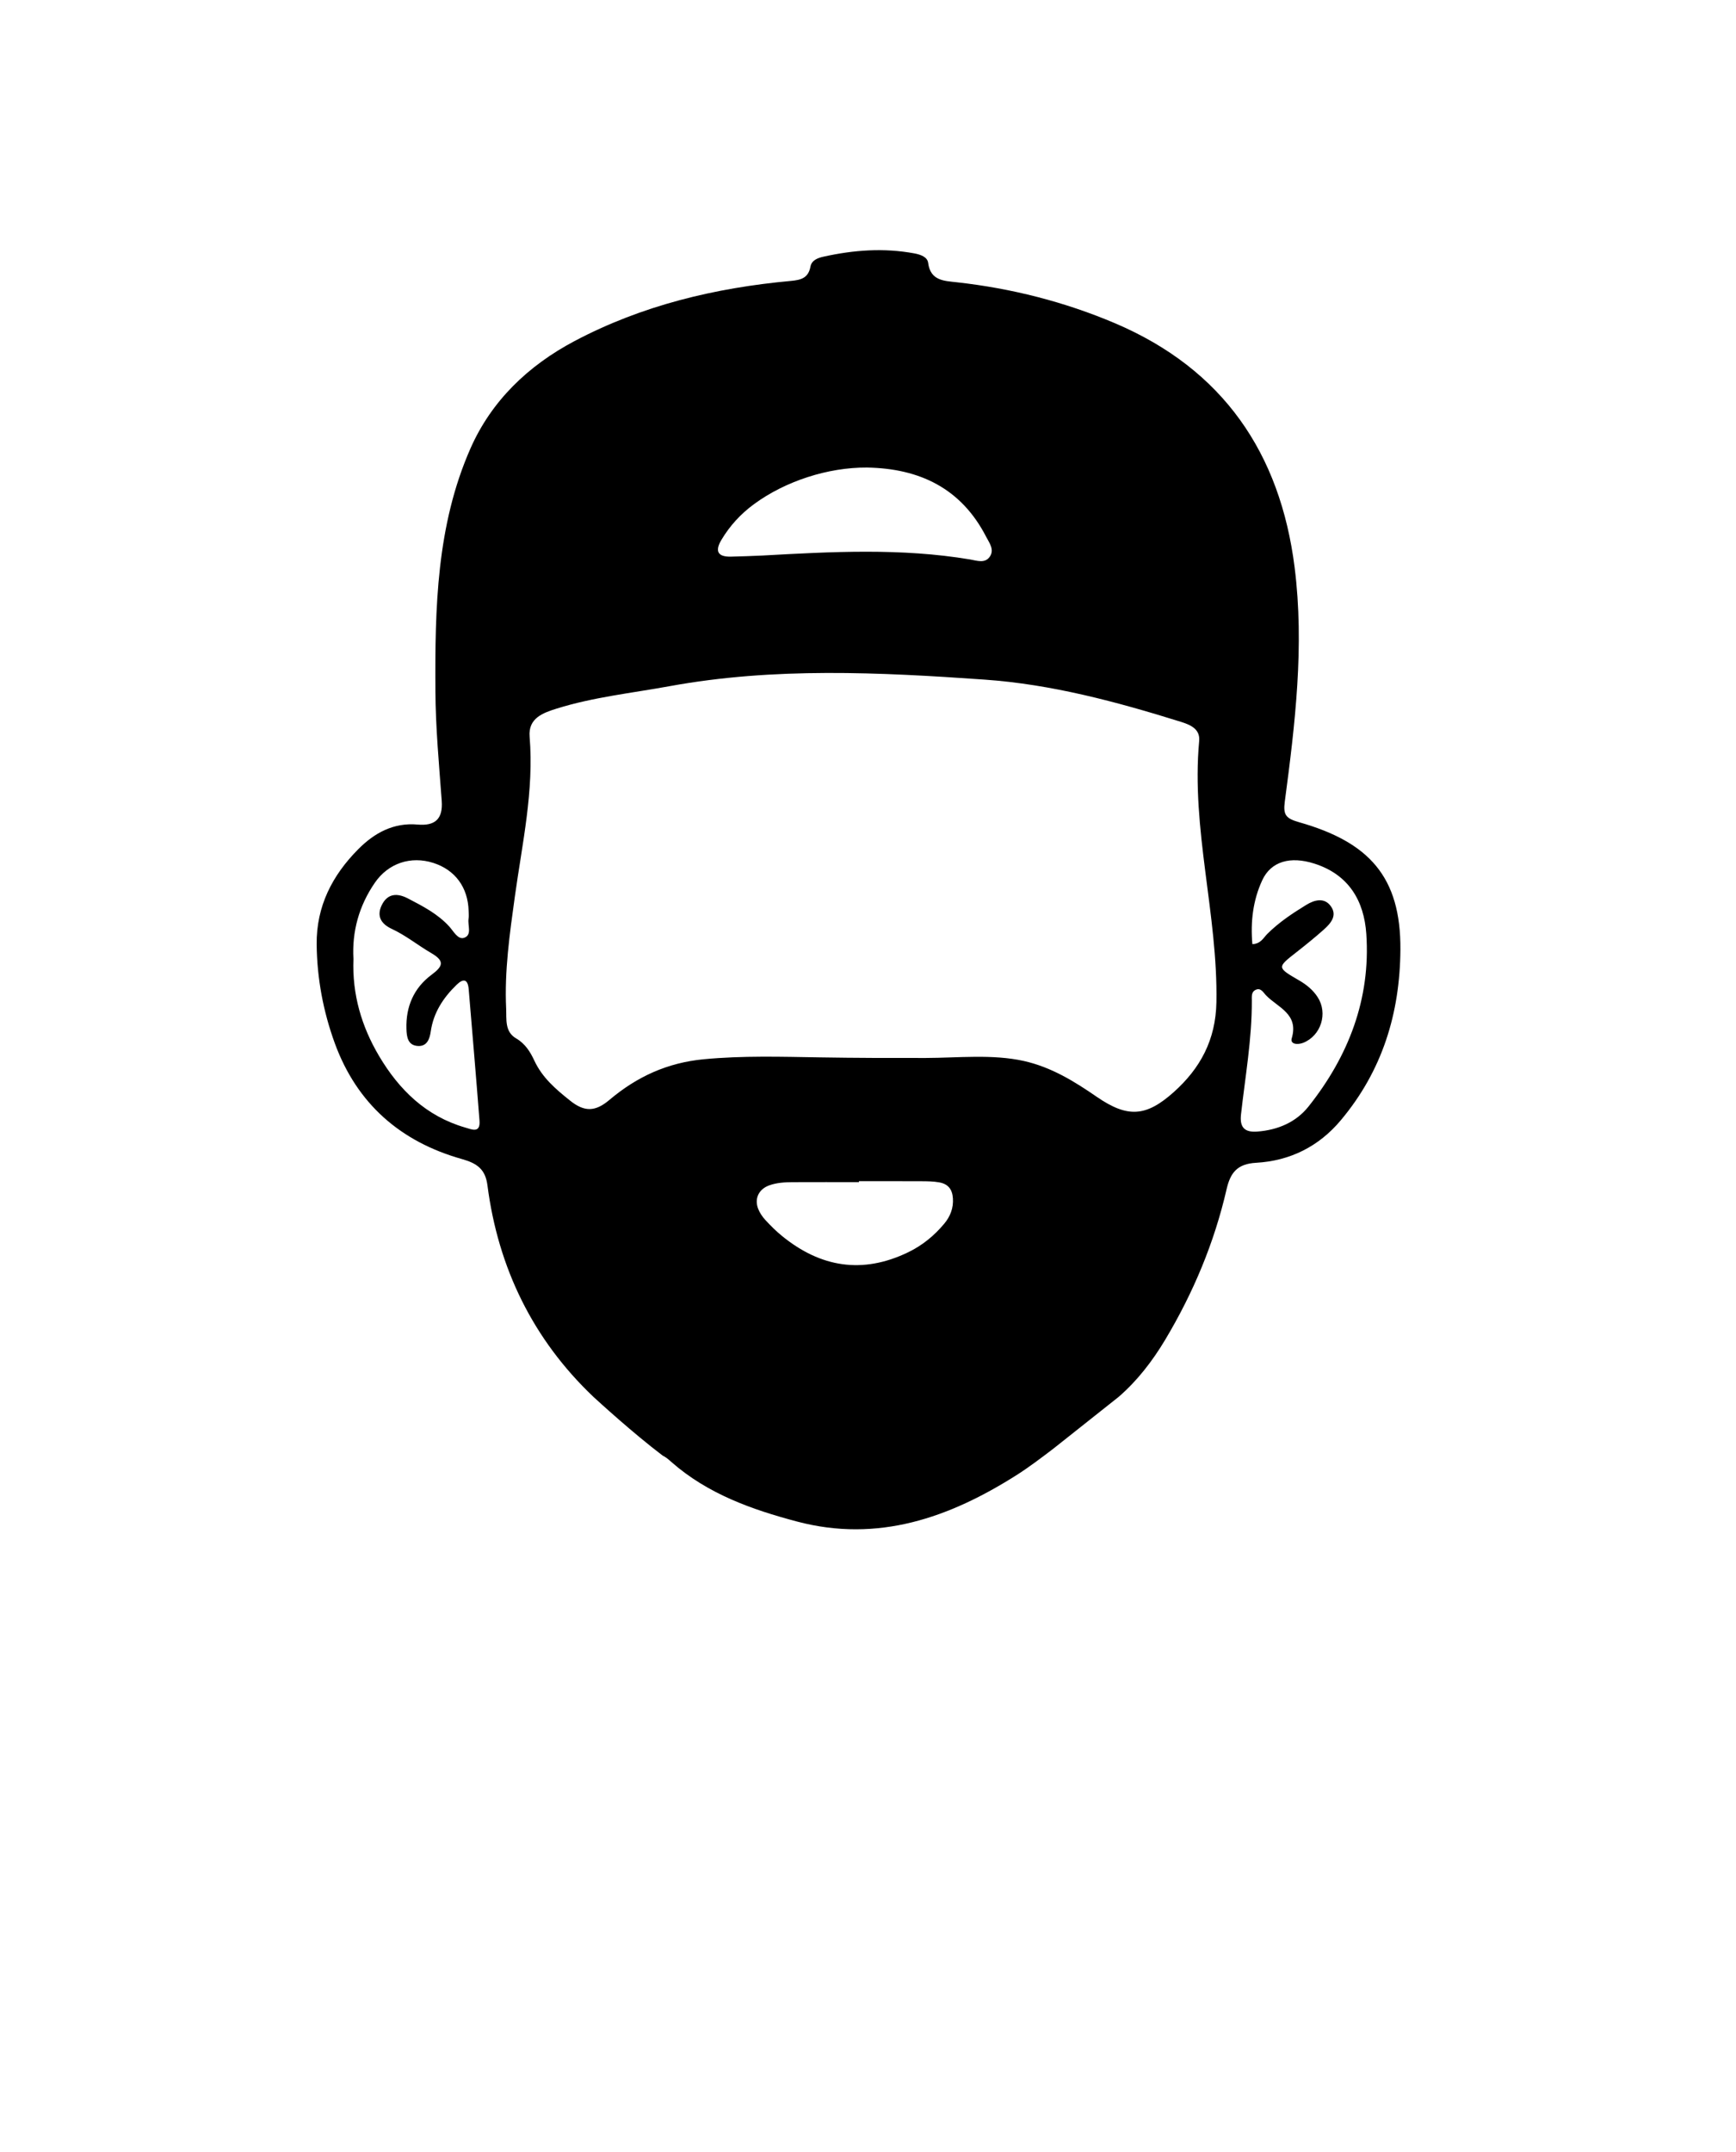 <svg width="92" height="114" viewBox="0 0 92 114" fill="none" xmlns="http://www.w3.org/2000/svg">
<path d="M68.846 43.559C68.152 43.361 67.993 43.18 68.088 42.468C68.635 38.353 69.132 34.225 68.61 30.066C67.846 24.002 64.812 19.558 59.086 17.123C56.409 15.987 53.605 15.276 50.707 14.954C50.033 14.878 49.312 14.878 49.188 13.929C49.149 13.614 48.79 13.488 48.467 13.426C46.847 13.123 45.243 13.243 43.646 13.597C43.327 13.668 43.012 13.789 42.95 14.127C42.836 14.732 42.45 14.832 41.914 14.882C37.894 15.251 34.026 16.175 30.438 18.074C27.988 19.373 26.047 21.233 24.934 23.754C23.132 27.837 23.049 32.221 23.074 36.584C23.084 38.534 23.267 40.487 23.41 42.435C23.478 43.396 23.049 43.763 22.133 43.683C20.859 43.569 19.846 44.124 18.992 44.982C17.606 46.374 16.761 48.017 16.782 50.031C16.8 51.834 17.13 53.586 17.745 55.273C18.914 58.469 21.226 60.489 24.479 61.403C25.291 61.632 25.722 61.945 25.832 62.793C26.397 67.168 28.247 70.958 31.44 73.993L31.449 74.001C31.449 74.001 31.459 74.009 31.467 74.018C31.71 74.24 33.535 75.915 35.126 77.119C35.128 77.119 35.13 77.121 35.132 77.121C35.199 77.154 35.265 77.195 35.327 77.24C35.404 77.296 35.478 77.362 35.547 77.422L35.584 77.455C37.503 79.141 39.84 79.972 42.245 80.608C46.53 81.74 50.321 80.401 53.891 78.135C54.559 77.71 55.188 77.228 55.818 76.75L59.28 74.005C60.26 73.16 61.07 72.112 61.748 70.98C63.242 68.483 64.352 65.834 65.003 63.003C65.202 62.143 65.552 61.658 66.567 61.601C68.351 61.5 69.882 60.749 71.055 59.349C73.253 56.73 74.19 53.693 74.215 50.314C74.243 46.446 72.549 44.611 68.846 43.559ZM24.651 59.733C22.577 59.133 21.149 57.733 20.088 55.943C19.164 54.382 18.657 52.683 18.731 50.8C18.648 49.359 19.021 47.99 19.867 46.763C20.581 45.726 21.775 45.334 22.962 45.714C24.12 46.083 24.802 47.011 24.835 48.26C24.837 48.396 24.854 48.536 24.831 48.67C24.775 49.021 25.03 49.53 24.599 49.681C24.27 49.796 24.041 49.343 23.82 49.097C23.207 48.417 22.411 48.009 21.617 47.596C21.058 47.306 20.538 47.316 20.227 47.959C19.945 48.549 20.213 48.953 20.753 49.205C21.508 49.555 22.15 50.083 22.861 50.495C23.594 50.922 23.461 51.2 22.871 51.64C21.928 52.341 21.503 53.331 21.539 54.504C21.551 54.928 21.609 55.384 22.154 55.413C22.631 55.438 22.771 55.038 22.827 54.648C22.97 53.648 23.488 52.86 24.195 52.174C24.551 51.827 24.794 51.86 24.839 52.407C25.032 54.724 25.231 57.044 25.411 59.364C25.465 60.059 24.997 59.832 24.651 59.733ZM38.23 28.604C38.673 27.858 39.253 27.227 39.952 26.713C41.628 25.48 43.897 24.756 45.939 24.769C48.73 24.814 50.937 25.868 52.257 28.429C52.424 28.753 52.708 29.111 52.462 29.48C52.205 29.87 51.768 29.699 51.413 29.639C47.75 29.025 44.075 29.227 40.399 29.431C39.85 29.46 39.299 29.472 38.748 29.489C38.039 29.509 37.873 29.204 38.23 28.604ZM50.044 64.823C49.509 65.465 48.875 65.984 48.113 66.349C45.701 67.508 43.49 67.141 41.454 65.487C41.133 65.228 40.838 64.933 40.559 64.63C40.399 64.457 40.258 64.246 40.175 64.028C39.97 63.485 40.223 62.988 40.772 62.795C41.168 62.654 41.582 62.63 41.999 62.628C43.171 62.623 44.346 62.626 45.519 62.626V62.576C46.623 62.576 47.727 62.572 48.834 62.578C49.142 62.58 49.458 62.582 49.762 62.636C50.243 62.718 50.469 63.001 50.5 63.489C50.533 63.997 50.363 64.44 50.044 64.823ZM62.204 57.856C60.733 59.172 59.755 59.227 58.128 58.11C56.929 57.283 55.717 56.537 54.266 56.209C52.596 55.836 50.759 56.044 49.06 56.048C47.197 56.052 45.332 56.048 43.47 56.017C41.41 55.984 39.345 55.92 37.291 56.116C35.377 56.3 33.765 57.029 32.292 58.273C31.546 58.904 30.97 58.912 30.22 58.314C29.457 57.706 28.743 57.1 28.318 56.19C28.105 55.73 27.835 55.291 27.355 55.013C26.739 54.658 26.849 53.992 26.824 53.44C26.729 51.444 27.011 49.471 27.284 47.501C27.674 44.687 28.305 41.899 28.067 39.027C27.986 38.044 28.778 37.765 29.505 37.538C31.451 36.93 33.479 36.718 35.478 36.353C41.031 35.338 46.613 35.614 52.18 36.004C55.727 36.252 59.175 37.178 62.571 38.237C63.076 38.396 63.613 38.612 63.55 39.262C63.12 43.92 64.547 48.454 64.464 53.097C64.427 55.096 63.608 56.599 62.204 57.856ZM69.346 58.619C68.683 59.454 67.715 59.865 66.633 59.947C65.979 59.997 65.689 59.749 65.767 59.042C65.991 57.036 66.35 55.04 66.341 53.011C66.341 52.811 66.308 52.566 66.517 52.452C66.814 52.291 66.946 52.58 67.1 52.737C67.727 53.38 68.838 53.712 68.457 55.003C68.359 55.326 68.77 55.361 69.066 55.244C70.007 54.869 70.384 53.681 69.83 52.827C69.582 52.442 69.236 52.163 68.844 51.937C67.663 51.25 67.667 51.256 68.72 50.434C69.207 50.052 69.689 49.662 70.15 49.252C70.518 48.922 70.887 48.51 70.529 48.011C70.183 47.528 69.66 47.673 69.228 47.937C68.494 48.386 67.777 48.862 67.162 49.475C66.957 49.679 66.822 49.998 66.37 50.019C66.265 48.836 66.401 47.695 66.894 46.631C67.359 45.629 68.384 45.345 69.654 45.751C71.48 46.332 72.29 47.726 72.408 49.479C72.642 52.918 71.467 55.951 69.346 58.619Z" fill="black"/>
</svg>
